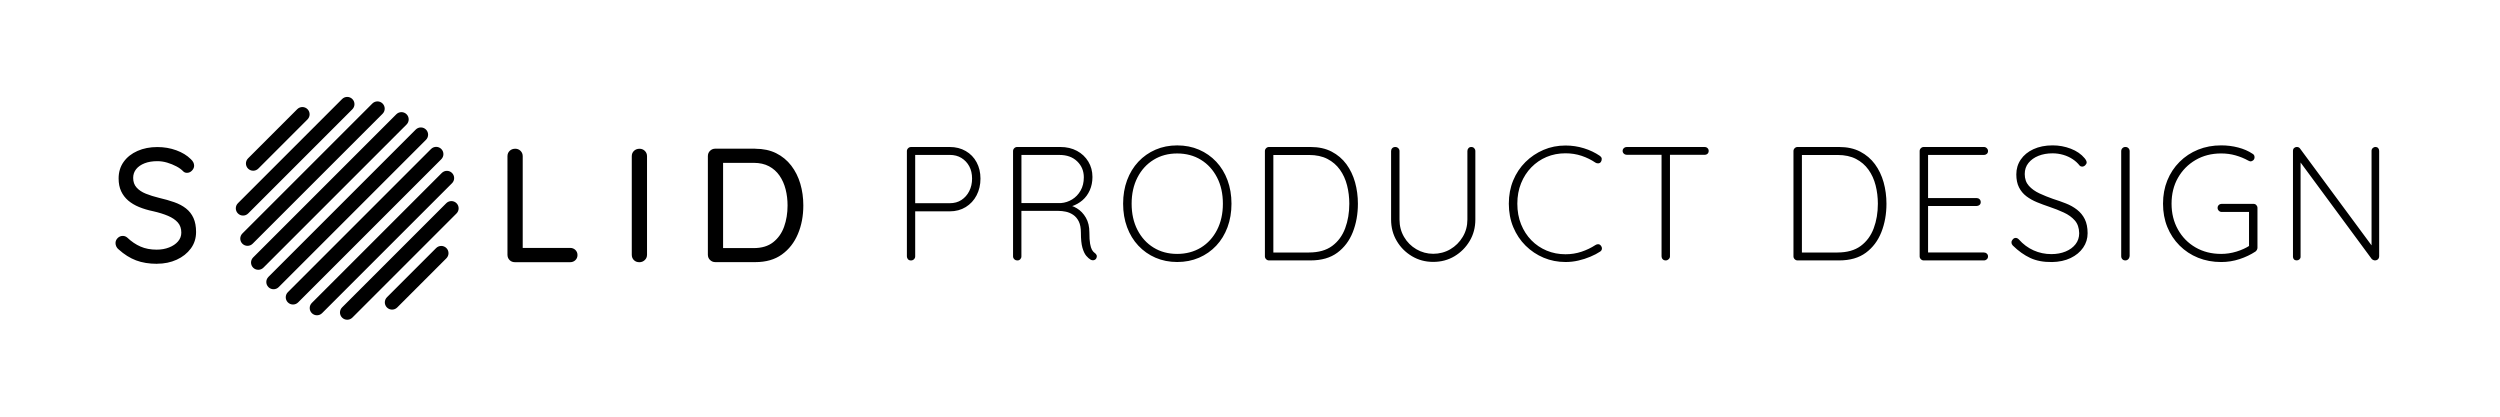 <svg xmlns="http://www.w3.org/2000/svg" width="864" height="144" viewBox="0 0 864 144"><path d="M120,110.5c-.64,0-1.28-.24-1.77-.73-.98-.98-.98-2.56,0-3.54l36-36c.98-.98,2.56-.98,3.54,0s.98,2.56,0,3.54l-36,36c-.49.49-1.13.73-1.77.73ZM109.54,108.96c-.64,0-1.28-.24-1.77-.73-.98-.98-.98-2.56,0-3.54l44.91-44.91c.98-.98,2.56-.98,3.54,0s.98,2.56,0,3.54l-44.91,44.91c-.49.49-1.13.73-1.77.73ZM135.5,107c-.64,0-1.28-.24-1.77-.73-.98-.98-.98-2.56,0-3.54l17-17c.98-.98,2.56-.98,3.54,0s.98,2.56,0,3.54l-17,17c-.49.49-1.13.73-1.77.73ZM101.26,105.24c-.64,0-1.28-.24-1.77-.73-.98-.98-.98-2.56,0-3.54l49.48-49.48c.98-.98,2.56-.98,3.54,0s.98,2.56,0,3.54l-49.48,49.48c-.49.49-1.13.73-1.77.73ZM94.54,99.96c-.64,0-1.28-.24-1.77-.73-.98-.98-.98-2.56,0-3.54l50.91-50.91c.98-.98,2.56-.98,3.54,0s.98,2.56,0,3.54l-50.91,50.91c-.49.49-1.13.73-1.77.73ZM89.26,93.24c-.64,0-1.28-.24-1.77-.73-.98-.98-.98-2.56,0-3.54l49.48-49.48c.98-.98,2.56-.98,3.54,0s.98,2.56,0,3.54l-49.48,49.48c-.49.49-1.13.73-1.77.73ZM85.54,84.96c-.64,0-1.28-.24-1.77-.73-.98-.98-.98-2.56,0-3.54l44.91-44.91c.98-.98,2.56-.98,3.54,0s.98,2.56,0,3.54l-44.91,44.91c-.49.49-1.13.73-1.77.73ZM84,74.5c-.64,0-1.28-.24-1.77-.73-.98-.98-.98-2.56,0-3.54l36-36c.98-.98,2.56-.98,3.54,0s.98,2.56,0,3.54l-36,36c-.49.49-1.13.73-1.77.73ZM87.5,59c-.64,0-1.28-.24-1.77-.73-.98-.98-.98-2.56,0-3.54l17-17c.98-.98,2.56-.98,3.54,0s.98,2.56,0,3.54l-17,17c-.49.49-1.13.73-1.77.73ZM54.25,91.17c-2.73,0-5.13-.39-7.22-1.18-2.09-.79-4.11-2.05-6.05-3.81-.34-.26-.6-.59-.78-.98-.19-.39-.28-.79-.28-1.2,0-.63.24-1.21.73-1.71s1.08-.76,1.79-.76c.56,0,1.06.19,1.51.56,1.46,1.38,3,2.43,4.62,3.13,1.62.71,3.48,1.06,5.57,1.06,1.57,0,3-.25,4.29-.76,1.29-.5,2.31-1.19,3.08-2.07.76-.88,1.15-1.89,1.15-3.05,0-1.42-.4-2.59-1.2-3.5s-1.93-1.68-3.39-2.3c-1.46-.62-3.17-1.15-5.15-1.6-1.79-.37-3.42-.86-4.87-1.46s-2.71-1.35-3.75-2.24c-1.04-.9-1.86-1.97-2.44-3.22-.58-1.25-.87-2.72-.87-4.4,0-2.2.58-4.12,1.74-5.74,1.16-1.62,2.75-2.88,4.79-3.78,2.03-.9,4.32-1.34,6.86-1.34,2.31,0,4.5.37,6.55,1.12,2.05.75,3.71,1.76,4.98,3.03.79.71,1.18,1.47,1.18,2.29,0,.6-.24,1.16-.73,1.68-.49.52-1.06.79-1.74.79-.49,0-.9-.15-1.23-.45-.63-.67-1.45-1.27-2.44-1.79-.99-.52-2.05-.95-3.19-1.29-1.14-.34-2.27-.5-3.39-.5-1.68,0-3.15.24-4.4.73-1.25.49-2.22,1.16-2.91,2.02-.69.86-1.04,1.87-1.04,3.03,0,1.34.39,2.46,1.18,3.33.78.88,1.85,1.59,3.19,2.13s2.86,1.02,4.54,1.43c1.94.45,3.7.95,5.29,1.51,1.59.56,2.94,1.28,4.06,2.16,1.12.88,1.98,1.98,2.58,3.3.6,1.33.9,2.94.9,4.84,0,2.17-.61,4.07-1.82,5.71-1.21,1.64-2.84,2.93-4.87,3.86-2.04.93-4.3,1.4-6.8,1.4ZM197.06,85.68c.71,0,1.3.23,1.79.7.48.47.73,1.06.73,1.76s-.24,1.3-.73,1.77c-.49.47-1.08.7-1.79.7h-19.1c-.75,0-1.36-.24-1.85-.73-.48-.48-.73-1.1-.73-1.85v-34.05c0-.75.25-1.36.76-1.85.5-.48,1.15-.73,1.93-.73.71,0,1.31.24,1.82.73.5.49.76,1.1.76,1.85v32.65l-1.12-.95h17.53ZM223.61,88.04c0,.75-.26,1.36-.79,1.85-.52.49-1.14.73-1.85.73-.78,0-1.42-.24-1.9-.73-.48-.48-.73-1.1-.73-1.85v-34.05c0-.75.25-1.36.76-1.85.5-.48,1.15-.73,1.93-.73.71,0,1.31.24,1.82.73.5.49.76,1.1.76,1.85v34.05ZM261.04,51.41c2.72,0,5.12.51,7.2,1.54,2.07,1.03,3.81,2.46,5.21,4.28,1.4,1.83,2.45,3.92,3.14,6.27.69,2.35,1.04,4.85,1.04,7.5,0,3.62-.62,6.92-1.88,9.88-1.25,2.97-3.1,5.33-5.54,7.08-2.45,1.76-5.5,2.63-9.16,2.63h-13.83c-.71,0-1.31-.24-1.82-.73-.51-.48-.76-1.1-.76-1.85v-34.05c0-.75.25-1.36.76-1.85.5-.48,1.11-.73,1.82-.73h13.83ZM260.48,85.74c2.76,0,5-.67,6.72-2.02s2.98-3.12,3.78-5.35c.8-2.22,1.2-4.68,1.2-7.36,0-1.94-.22-3.8-.67-5.57s-1.15-3.35-2.1-4.73c-.95-1.38-2.17-2.46-3.64-3.25-1.47-.78-3.24-1.18-5.29-1.18h-11.03l.45-.5v30.52l-.34-.56h10.92ZM328.22,50.8c2.09,0,3.94.47,5.54,1.4,1.61.93,2.86,2.22,3.75,3.87s1.34,3.53,1.34,5.66-.45,4.05-1.34,5.77-2.15,3.07-3.75,4.06c-1.61.99-3.45,1.48-5.54,1.48h-12.21l.28-.5v16.07c0,.37-.14.7-.42.98-.28.28-.62.42-1.04.42-.45,0-.79-.14-1.04-.42-.24-.28-.37-.61-.37-.98v-36.4c0-.37.14-.7.42-.98s.61-.42.98-.42h13.38ZM328.22,70.23c1.57,0,2.92-.37,4.06-1.12,1.14-.75,2.04-1.76,2.69-3.05.65-1.29.98-2.73.98-4.34s-.33-3.06-.98-4.26c-.65-1.2-1.55-2.15-2.69-2.86-1.14-.71-2.49-1.06-4.06-1.06h-12.15l.22-.34v17.3l-.28-.28h12.21ZM351.62,90c-.45,0-.81-.14-1.09-.42-.28-.28-.42-.61-.42-.98v-36.4c0-.37.14-.7.42-.98s.61-.42.98-.42h14.95c2.17,0,4.08.45,5.74,1.34,1.66.89,2.97,2.13,3.92,3.7.95,1.57,1.43,3.34,1.43,5.32,0,1.68-.31,3.21-.92,4.59-.62,1.38-1.46,2.54-2.55,3.47-1.08.93-2.32,1.62-3.7,2.07l-2.24-.56c1.42.07,2.76.49,4.03,1.26s2.3,1.85,3.11,3.25,1.21,3.09,1.21,5.07c0,1.72.08,3.03.25,3.95.17.92.38,1.61.64,2.07s.58.83.95,1.09c.3.19.51.43.64.73.13.3.12.63-.03,1.01-.11.26-.28.46-.5.59-.22.13-.46.2-.7.2s-.5-.05-.76-.17c-.52-.3-1.05-.76-1.57-1.37-.52-.62-.96-1.54-1.32-2.77-.36-1.23-.53-2.97-.53-5.21,0-1.61-.24-2.9-.73-3.89-.49-.99-1.13-1.75-1.93-2.29s-1.65-.9-2.55-1.09c-.89-.19-1.75-.28-2.58-.28h-13.27l.5-.73v16.46c0,.37-.13.7-.39.98s-.6.42-1.01.42ZM352.46,70.18h14.22c1.38-.11,2.67-.53,3.86-1.26s2.17-1.74,2.91-3.05c.75-1.3,1.12-2.84,1.12-4.59,0-2.2-.77-4.04-2.3-5.52s-3.56-2.21-6.1-2.21h-13.5l.34-.56v17.92l-.56-.73ZM425.6,70.4c0,2.95-.46,5.66-1.37,8.12-.92,2.46-2.21,4.59-3.89,6.38-1.68,1.79-3.67,3.18-5.96,4.17-2.3.99-4.81,1.48-7.53,1.48s-5.23-.5-7.5-1.48-4.26-2.38-5.94-4.17c-1.68-1.79-2.98-3.92-3.89-6.38-.91-2.46-1.37-5.17-1.37-8.12s.46-5.66,1.37-8.12c.92-2.46,2.21-4.59,3.89-6.38,1.68-1.79,3.66-3.18,5.94-4.17,2.28-.99,4.78-1.48,7.5-1.48s5.24.49,7.53,1.48c2.29.99,4.28,2.38,5.96,4.17,1.68,1.79,2.98,3.92,3.89,6.38.91,2.46,1.37,5.17,1.37,8.12ZM422.63,70.4c0-3.44-.67-6.46-2.02-9.07s-3.2-4.65-5.57-6.1c-2.37-1.46-5.11-2.19-8.21-2.19s-5.78.73-8.15,2.19c-2.37,1.46-4.23,3.49-5.57,6.1s-2.02,5.64-2.02,9.07.67,6.46,2.02,9.07,3.2,4.65,5.57,6.1c2.37,1.46,5.09,2.18,8.15,2.18s5.83-.73,8.21-2.18c2.37-1.46,4.23-3.49,5.57-6.1s2.02-5.64,2.02-9.07ZM452.93,50.8c2.8,0,5.23.53,7.28,1.6s3.75,2.51,5.1,4.34c1.34,1.83,2.34,3.92,3,6.27.65,2.35.98,4.82.98,7.39,0,3.58-.59,6.86-1.76,9.83-1.18,2.97-2.96,5.34-5.35,7.11-2.39,1.77-5.47,2.66-9.24,2.66h-14.39c-.37,0-.7-.14-.98-.42-.28-.28-.42-.61-.42-.98v-36.4c0-.37.14-.7.42-.98s.61-.42.98-.42h14.39ZM452.37,87.26c3.32,0,6-.76,8.04-2.27s3.53-3.55,4.48-6.1c.95-2.56,1.43-5.38,1.43-8.48,0-2.2-.26-4.32-.78-6.36-.52-2.04-1.34-3.84-2.46-5.4-1.12-1.57-2.56-2.81-4.31-3.72-1.76-.91-3.88-1.37-6.38-1.37h-12.66l.34-.45v34.66l-.34-.5h12.66ZM508.48,50.8c.41,0,.75.14,1.01.42.26.28.39.61.39.98v23.69c0,2.72-.65,5.19-1.96,7.39-1.31,2.2-3.05,3.96-5.24,5.27s-4.64,1.96-7.36,1.96-5.13-.65-7.34-1.96c-2.2-1.31-3.96-3.06-5.26-5.27-1.31-2.2-1.96-4.67-1.96-7.39v-23.69c0-.37.13-.7.39-.98.26-.28.62-.42,1.06-.42.41,0,.76.14,1.04.42.28.28.42.61.42.98v23.69c0,2.2.52,4.2,1.57,5.99,1.04,1.79,2.46,3.21,4.26,4.26,1.79,1.04,3.73,1.57,5.82,1.57s4.13-.52,5.91-1.57c1.77-1.04,3.2-2.46,4.28-4.26,1.08-1.79,1.62-3.79,1.62-5.99v-23.69c0-.37.12-.7.36-.98.24-.28.57-.42.98-.42ZM552.89,53.88c.41.26.63.58.67.95.04.37-.06.75-.28,1.12-.22.3-.51.47-.87.5-.36.04-.68-.04-.98-.22-1.49-1.01-3.11-1.8-4.84-2.38-1.74-.58-3.59-.87-5.57-.87-2.35,0-4.53.42-6.52,1.26-2,.84-3.75,2.04-5.26,3.58s-2.7,3.39-3.56,5.52c-.86,2.13-1.29,4.48-1.29,7.06s.43,4.98,1.29,7.11c.86,2.13,2.04,3.97,3.56,5.52,1.51,1.55,3.28,2.74,5.29,3.58s4.18,1.26,6.5,1.26c1.94,0,3.78-.29,5.52-.87,1.74-.58,3.35-1.35,4.84-2.32.34-.22.68-.32,1.04-.28.35.04.64.22.87.56.26.34.37.7.31,1.09-.06.39-.27.7-.64.92-.89.6-2.01,1.18-3.33,1.74-1.32.56-2.71,1.01-4.17,1.34-1.46.34-2.93.5-4.42.5-2.69,0-5.21-.5-7.56-1.48-2.35-.99-4.43-2.38-6.24-4.17-1.81-1.79-3.23-3.92-4.26-6.38-1.03-2.46-1.54-5.17-1.54-8.12s.5-5.59,1.51-8.04c1.01-2.44,2.42-4.56,4.23-6.36,1.81-1.79,3.89-3.19,6.24-4.2s4.89-1.51,7.62-1.51c2.2,0,4.32.32,6.36.95s3.87,1.51,5.52,2.63ZM562.24,53.49c-.41,0-.76-.13-1.04-.39-.28-.26-.42-.58-.42-.95s.14-.69.42-.95c.28-.26.62-.39,1.04-.39h26.88c.41,0,.75.13,1.01.39.26.26.39.58.39.95,0,.41-.13.74-.39.98-.26.24-.6.37-1.01.37h-26.88ZM575.68,90c-.45,0-.8-.14-1.06-.42-.26-.28-.39-.61-.39-.98v-36.23h2.91v36.23c0,.37-.15.7-.45.98-.3.28-.64.42-1.01.42ZM635.6,50.8c2.8,0,5.23.53,7.28,1.6s3.75,2.51,5.1,4.34c1.34,1.83,2.34,3.92,3,6.27.65,2.35.98,4.82.98,7.39,0,3.58-.59,6.86-1.76,9.83-1.18,2.97-2.96,5.34-5.35,7.11-2.39,1.77-5.47,2.66-9.24,2.66h-14.39c-.37,0-.7-.14-.98-.42-.28-.28-.42-.61-.42-.98v-36.4c0-.37.14-.7.42-.98s.61-.42.98-.42h14.39ZM635.04,87.26c3.32,0,6-.76,8.04-2.27s3.53-3.55,4.48-6.1c.95-2.56,1.43-5.38,1.43-8.48,0-2.2-.26-4.32-.78-6.36-.52-2.04-1.34-3.84-2.46-5.4-1.12-1.57-2.56-2.81-4.31-3.72-1.76-.91-3.88-1.37-6.38-1.37h-12.66l.34-.45v34.66l-.34-.5h12.66ZM664.83,50.8h20.83c.37,0,.7.14.98.42s.42.61.42.98c0,.41-.14.74-.42.98-.28.24-.61.37-.98.37h-19.88l.56-.95v16.58l-.62-.73h17.42c.37,0,.7.13.98.39.28.26.42.6.42,1.01s-.14.74-.42.98c-.28.24-.61.36-.98.36h-17.3l.5-.56v16.91l-.22-.28h19.54c.37,0,.7.13.98.39.28.26.42.58.42.95,0,.41-.14.75-.42,1.01-.28.26-.61.39-.98.39h-20.83c-.37,0-.7-.14-.98-.42-.28-.28-.42-.61-.42-.98v-36.4c0-.37.14-.7.42-.98s.61-.42.98-.42ZM709.12,90.56c-2.88.04-5.36-.43-7.45-1.4-2.09-.97-4.11-2.41-6.05-4.31-.11-.11-.22-.26-.31-.45-.09-.19-.14-.41-.14-.67,0-.34.15-.67.45-1.01.3-.34.63-.5,1.01-.5s.73.17,1.06.5c1.49,1.68,3.2,2.95,5.12,3.81,1.92.86,3.97,1.29,6.13,1.29,1.83,0,3.47-.3,4.93-.9,1.46-.6,2.6-1.44,3.44-2.52s1.26-2.35,1.26-3.81c-.04-1.83-.54-3.29-1.51-4.4-.97-1.1-2.24-2.02-3.81-2.74-1.57-.73-3.25-1.39-5.04-1.99-1.46-.49-2.87-1.01-4.23-1.57-1.36-.56-2.59-1.25-3.67-2.07-1.08-.82-1.93-1.85-2.55-3.08-.62-1.23-.92-2.72-.92-4.48,0-1.9.51-3.61,1.54-5.12,1.03-1.51,2.48-2.71,4.37-3.58s4.1-1.32,6.64-1.32c2.16,0,4.26.38,6.27,1.15s3.62,1.88,4.82,3.33c.45.56.67,1.03.67,1.4,0,.34-.16.66-.48.98-.32.32-.68.48-1.09.48-.34,0-.62-.11-.84-.34-.67-.86-1.48-1.61-2.44-2.24-.95-.63-2.03-1.13-3.22-1.48-1.2-.35-2.43-.53-3.7-.53-1.83,0-3.46.29-4.9.87-1.44.58-2.59,1.4-3.44,2.46-.86,1.06-1.29,2.34-1.29,3.84,0,1.64.48,3,1.43,4.06.95,1.06,2.18,1.94,3.67,2.63,1.49.69,3.04,1.32,4.65,1.88,1.53.48,3.02,1.01,4.45,1.57,1.44.56,2.72,1.28,3.86,2.16,1.14.88,2.04,1.97,2.69,3.28s.98,2.93.98,4.87c0,1.83-.51,3.49-1.54,4.98-1.03,1.49-2.46,2.69-4.31,3.58s-4.02,1.36-6.52,1.4ZM736,88.54c-.04.41-.2.76-.48,1.04-.28.28-.61.42-.98.42-.45,0-.8-.14-1.06-.42-.26-.28-.39-.62-.39-1.04v-36.29c0-.41.14-.76.42-1.04s.62-.42,1.04-.42.76.14,1.04.42c.28.28.42.62.42,1.04v36.29ZM767.64,90.56c-2.88,0-5.54-.5-7.98-1.48s-4.58-2.4-6.41-4.23-3.24-3.97-4.23-6.41c-.99-2.44-1.48-5.12-1.48-8.04s.49-5.59,1.48-8.04c.99-2.44,2.4-4.58,4.23-6.41,1.83-1.83,3.97-3.24,6.41-4.23,2.45-.99,5.11-1.48,7.98-1.48,2.02,0,3.97.24,5.85.73,1.88.48,3.56,1.21,5.01,2.18.26.15.44.33.53.53.09.21.14.42.14.64,0,.45-.15.8-.45,1.06s-.6.39-.9.39c-.15,0-.3-.04-.45-.11-.15-.07-.28-.13-.39-.17-1.34-.75-2.8-1.34-4.37-1.79-1.57-.45-3.23-.67-4.98-.67-3.32,0-6.27.76-8.85,2.27s-4.6,3.56-6.08,6.16c-1.47,2.59-2.21,5.57-2.21,8.93s.74,6.3,2.21,8.93,3.5,4.7,6.08,6.19c2.58,1.49,5.53,2.24,8.85,2.24,1.79,0,3.56-.27,5.32-.81,1.75-.54,3.29-1.24,4.59-2.1l-.28,1.12v-13.44l.84.73h-10.3c-.37,0-.7-.14-.98-.42-.28-.28-.42-.61-.42-.98,0-.41.14-.75.42-1.01.28-.26.61-.39.98-.39h10.98c.41,0,.75.14,1.01.42.26.28.39.61.39.98v13.78c0,.22-.06.45-.17.67-.11.22-.28.43-.5.62-1.64,1.08-3.48,1.96-5.52,2.63s-4.15,1.01-6.36,1.01ZM820.95,50.8c.41,0,.73.13.95.39.22.26.34.58.34.95v36.34c0,.48-.14.86-.42,1.12-.28.26-.63.39-1.04.39-.19,0-.38-.05-.59-.14-.21-.09-.38-.21-.53-.36l-25.48-34.55.9-.45v34.27c0,.34-.13.63-.39.87s-.58.36-.95.36c-.41,0-.73-.12-.95-.36-.22-.24-.34-.53-.34-.87v-36.57c0-.48.14-.84.42-1.06.28-.22.57-.34.87-.34.22,0,.43.04.62.11.19.07.35.21.5.39l25.31,34.27-.56,1.06v-34.5c0-.37.14-.69.42-.95.28-.26.59-.39.92-.39Z"/></svg>